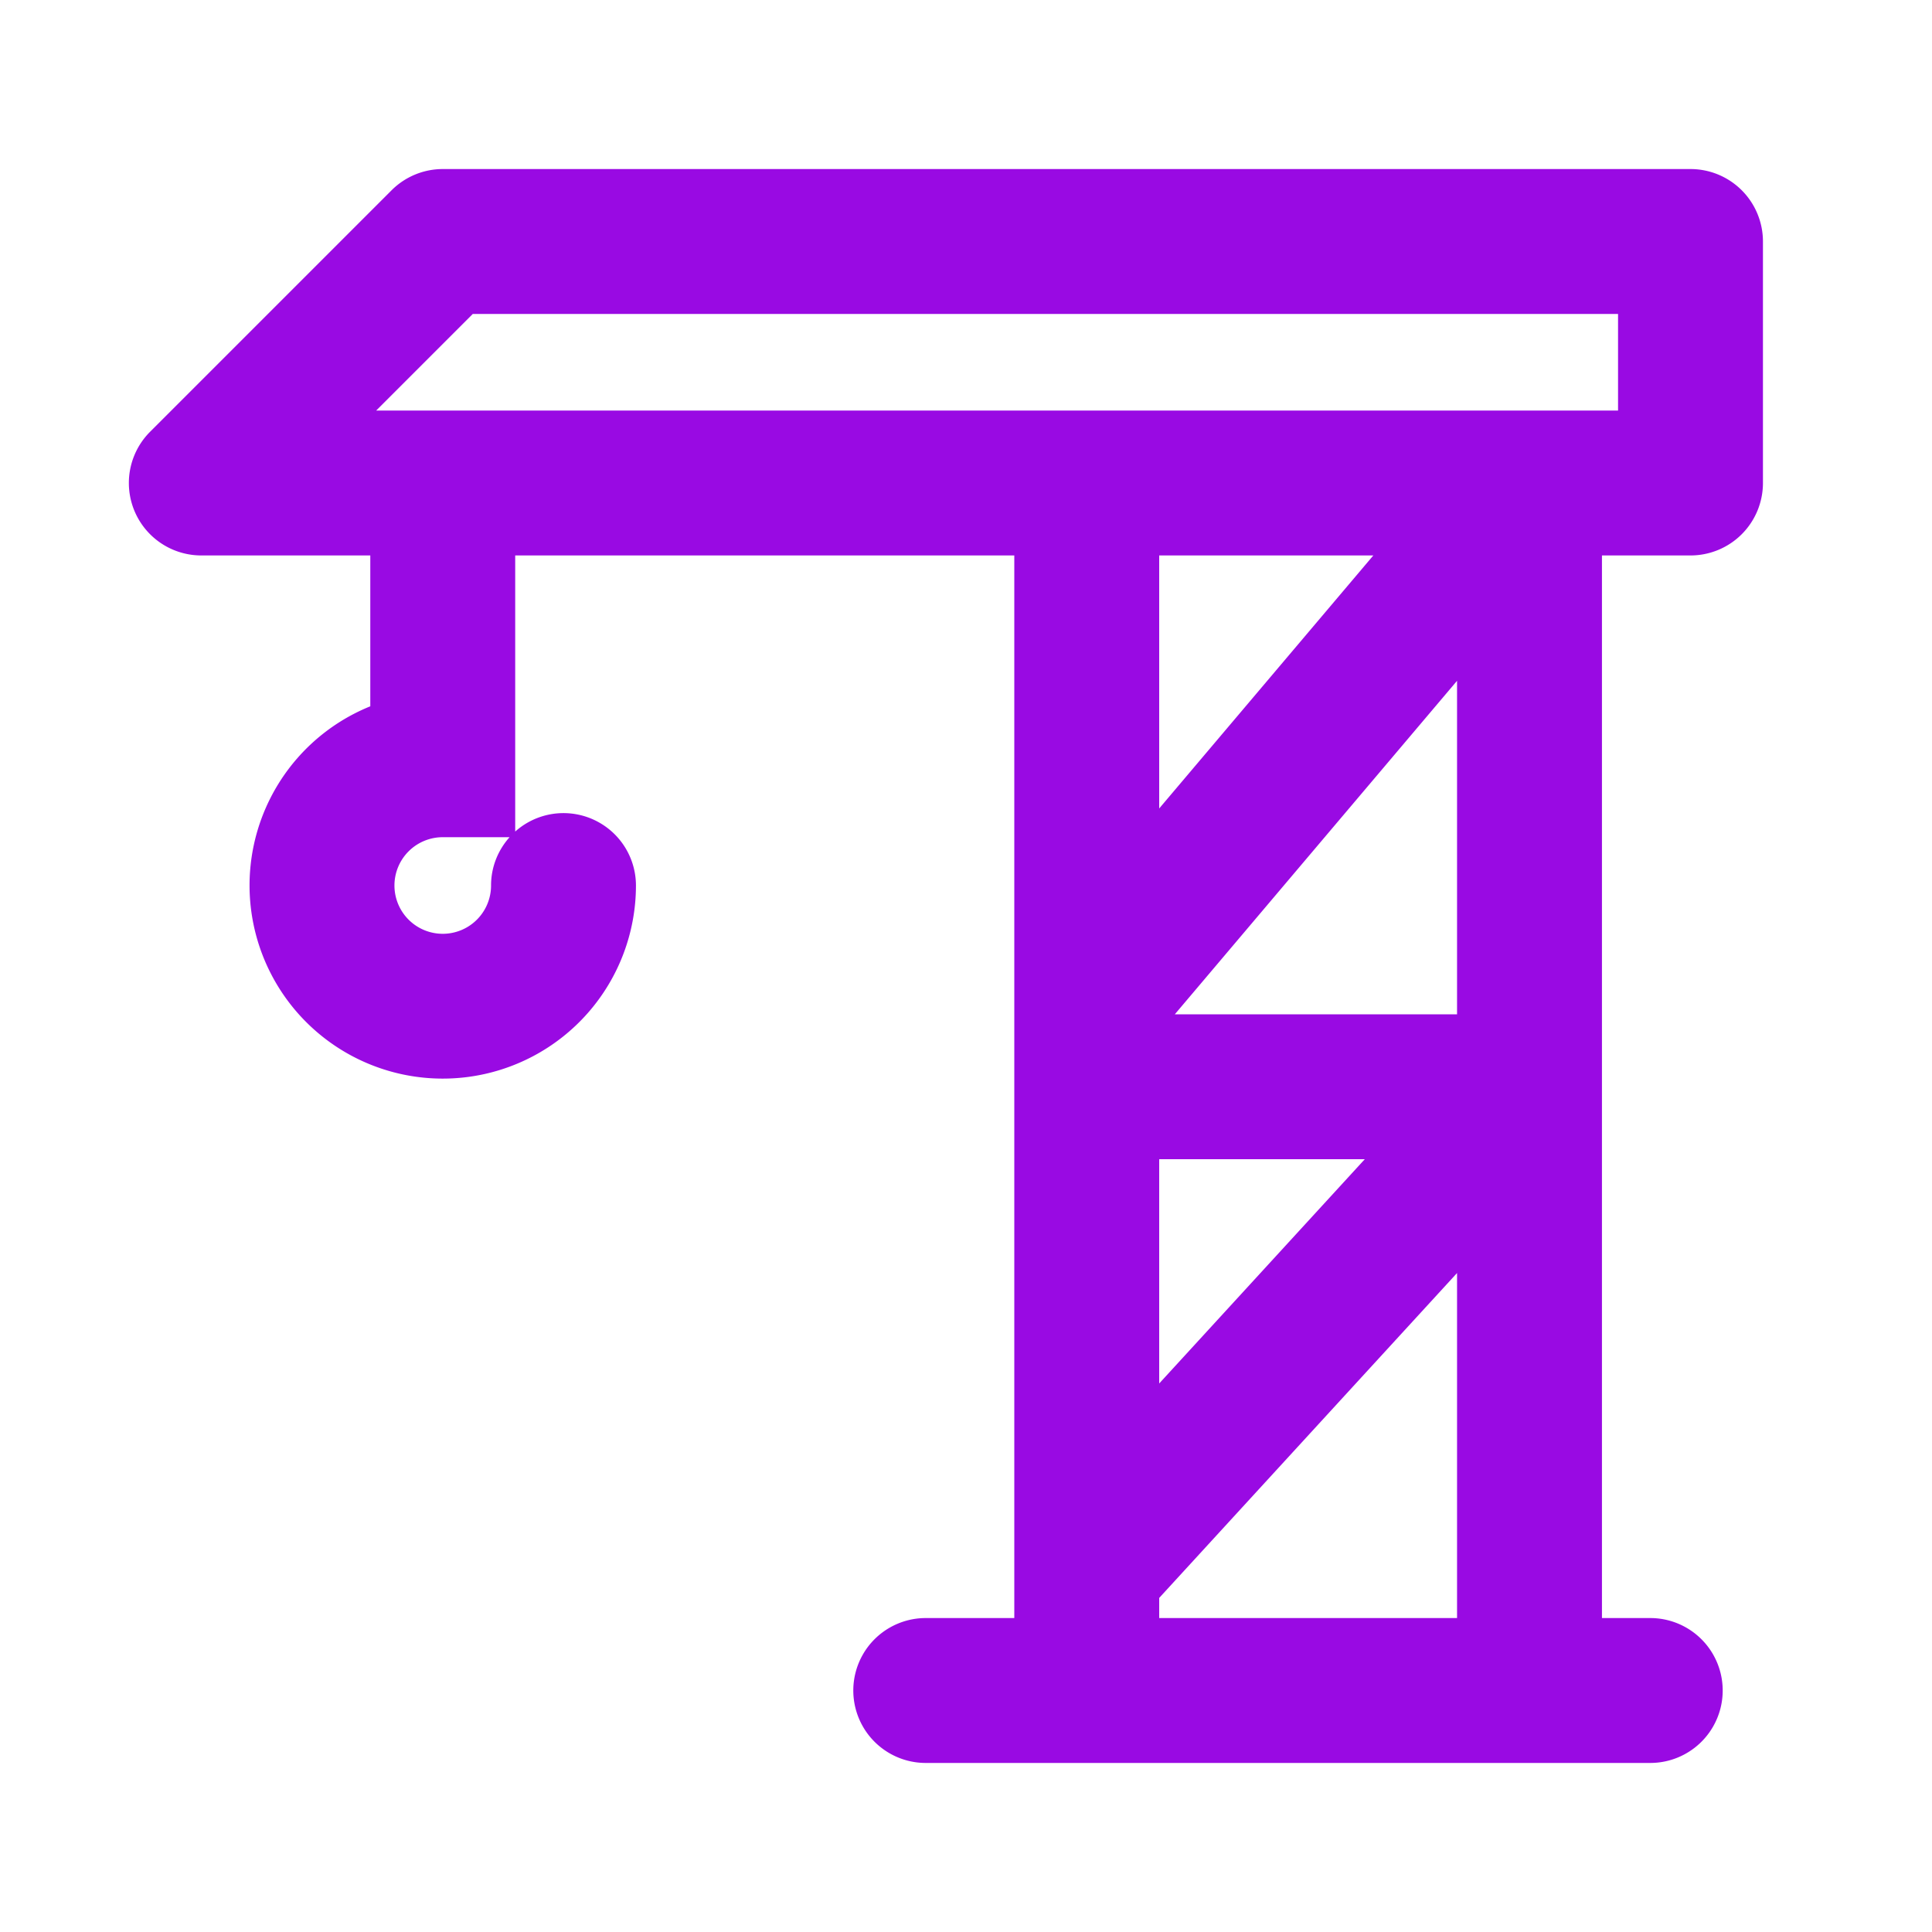 <?xml version="1.0" encoding="UTF-8"?>
<svg xmlns="http://www.w3.org/2000/svg" fill="none" viewBox="0 0 24 24"><path fill="#1E1E20" fill-rule="evenodd" d="M4.864 2.364A.9.9 0 0 1 5.5 2.1H21a.9.9 0 0 1 .9.9v3a.9.9 0 0 1-.9.9h-1.1v13.2h.6a.9.9 0 1 1 0 1.8h-9a.9.9 0 0 1 0-1.8h1.1V6.9H6.4v3.43a.9.9 0 0 1 1.5.67 2.4 2.4 0 1 1-3.3-2.226V6.9H2.5a.9.9 0 0 1-.636-1.536l3-3zM6.329 10.4H5.5a.6.6 0 1 0 .6.6c0-.23.087-.44.23-.6zM14.4 6.9v3.143L17.06 6.9H14.4zm3.7 1.557L14.594 12.6H18.1V8.457zM16.954 14.4H14.4v2.786l2.554-2.786zM14.4 20.1v-.25l3.7-4.036V20.1h-3.7zM5.873 3.9l-1.2 1.2H20.1V3.9H5.873z" clip-rule="evenodd" style="fill: #990ae3;"/></svg>
